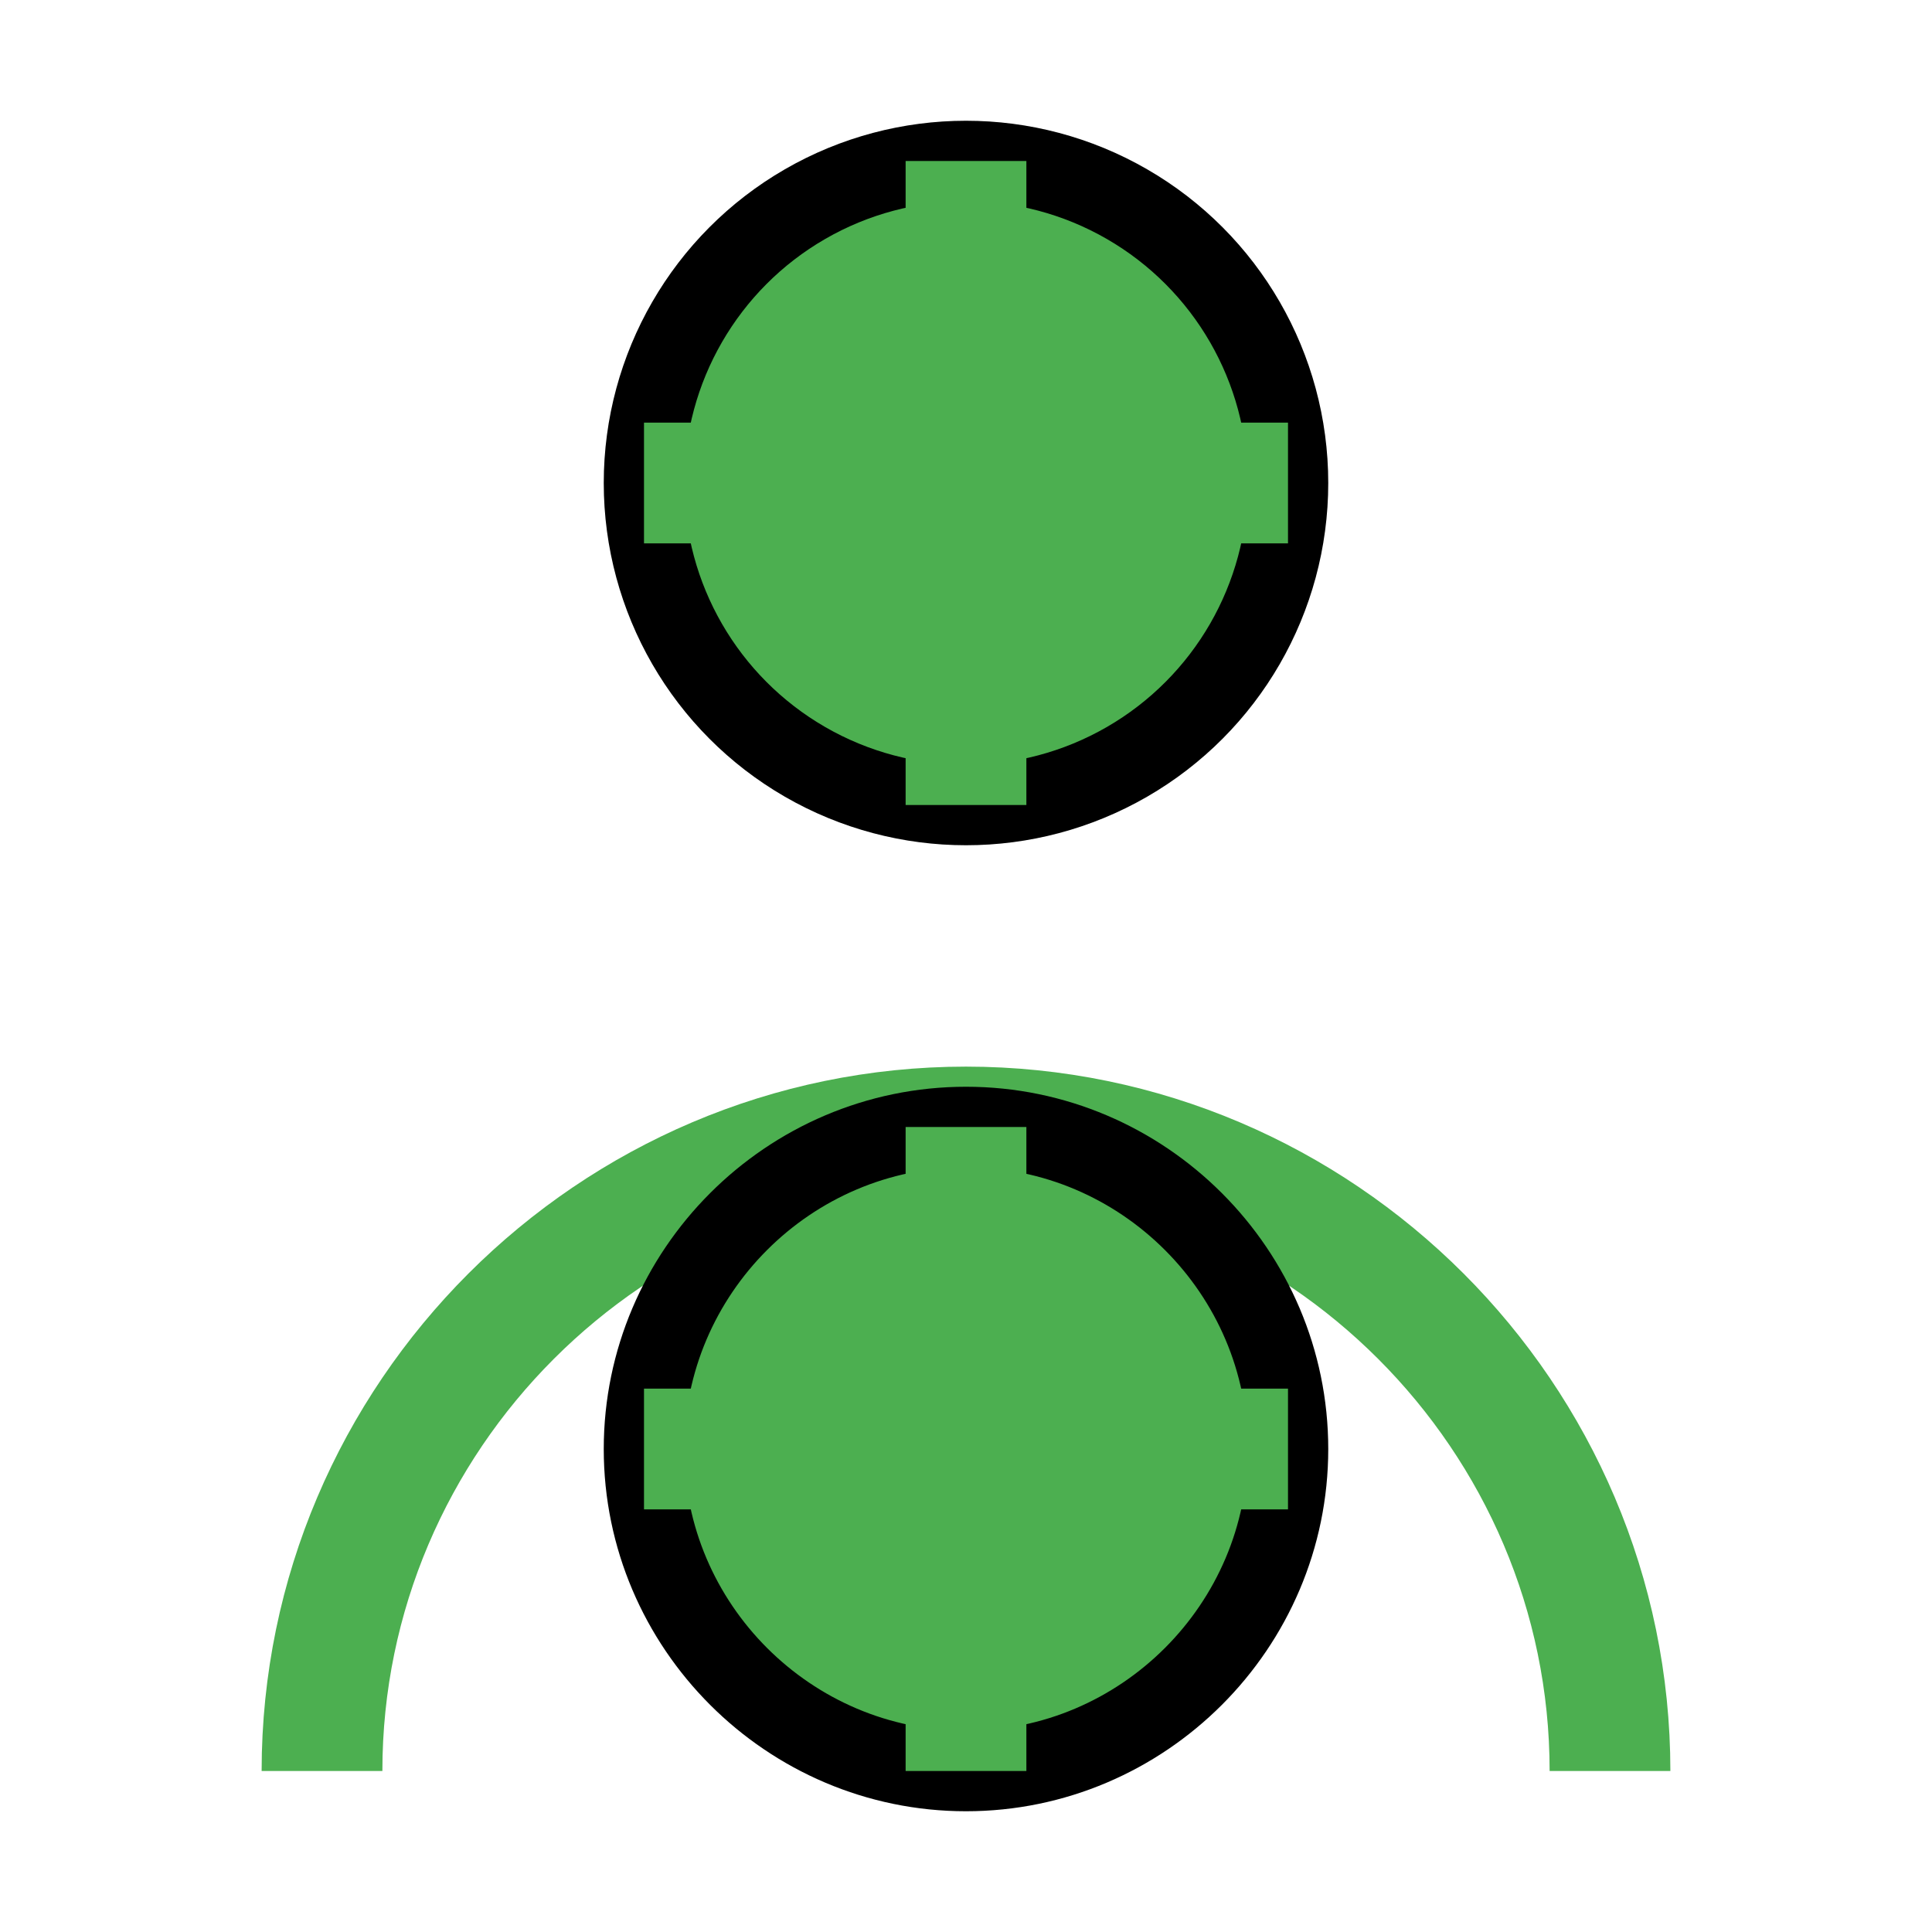 <?xml version="1.0" encoding="UTF-8"?>
<svg xmlns="http://www.w3.org/2000/svg" viewBox="0 0 24 24" fill="none" stroke="currentColor">
  <circle cx="12" cy="6" r="4" fill="#4CAF50"/>
  <path d="M12 2v8M8 6h8" stroke="#4CAF50" stroke-width="1.5"/>
  <path d="M4 22c0-4.4 3.6-8 8-8s8 3.6 8 8" stroke="#4CAF50" stroke-width="1.5"/>
  <path d="M12 14c-2.2 0-4 1.8-4 4s1.8 4 4 4 4-1.8 4-4-1.8-4-4-4z" fill="#4CAF50"/>
  <path d="M12 14v8M8 18h8" stroke="#4CAF50" stroke-width="1.5"/>
</svg> 